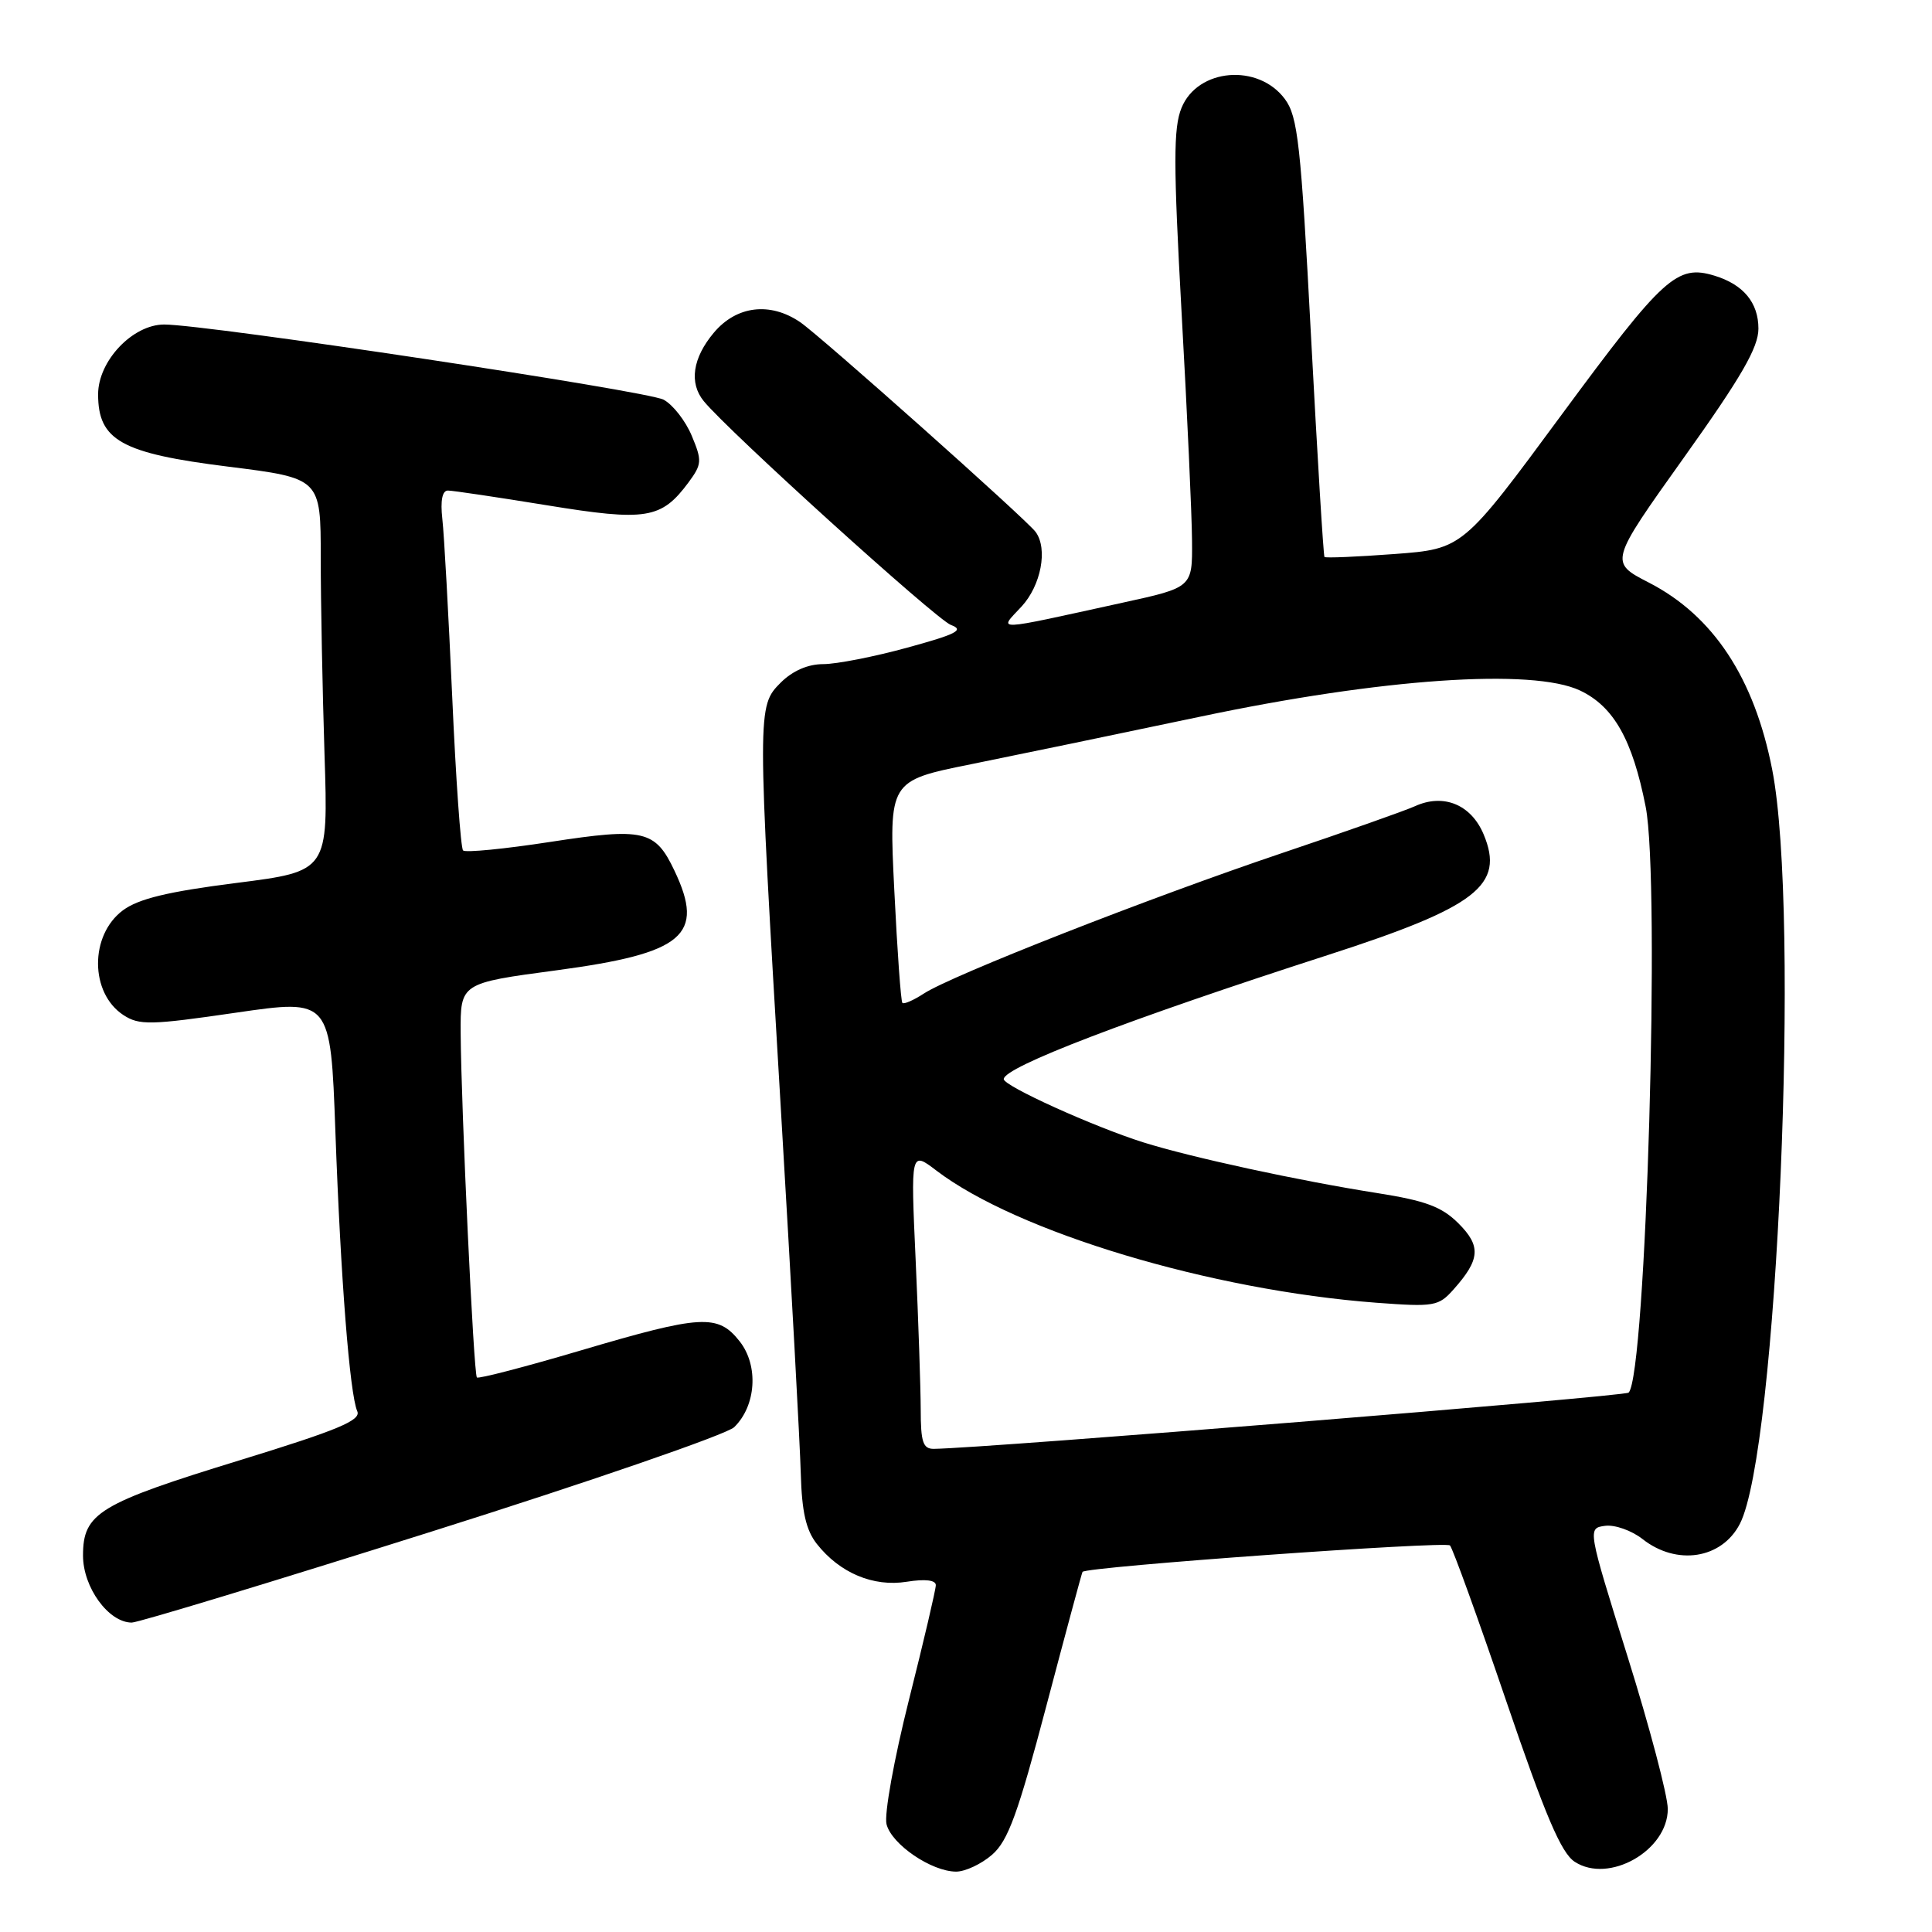 <?xml version="1.0" encoding="UTF-8" standalone="no"?>
<!DOCTYPE svg PUBLIC "-//W3C//DTD SVG 1.1//EN" "http://www.w3.org/Graphics/SVG/1.1/DTD/svg11.dtd" >
<svg xmlns="http://www.w3.org/2000/svg" xmlns:xlink="http://www.w3.org/1999/xlink" version="1.1" viewBox="0 0 256 256">
 <g >
 <path fill="currentColor"
d=" M 131.47 245.75 C 133.58 243.91 134.89 240.30 138.66 226.00 C 141.20 216.38 143.35 208.40 143.44 208.28 C 143.95 207.60 191.57 204.18 192.13 204.78 C 192.50 205.18 195.84 214.42 199.56 225.33 C 204.75 240.56 206.86 245.52 208.65 246.69 C 213.18 249.66 221.01 245.20 220.99 239.68 C 220.98 237.93 218.59 228.85 215.66 219.50 C 210.35 202.50 210.35 202.50 212.68 202.18 C 213.97 202.01 216.20 202.80 217.64 203.93 C 222.17 207.50 228.14 206.57 230.54 201.92 C 235.50 192.32 238.56 121.13 234.83 102.00 C 232.46 89.84 227.02 81.59 218.49 77.20 C 213.24 74.50 213.24 74.50 223.12 60.64 C 230.74 49.96 233.00 46.05 233.00 43.55 C 233.00 40.10 231.01 37.70 227.18 36.53 C 222.22 35.02 220.43 36.64 206.99 54.86 C 193.82 72.73 193.82 72.73 184.79 73.41 C 179.82 73.78 175.64 73.96 175.50 73.80 C 175.36 73.63 174.56 60.50 173.72 44.62 C 172.37 19.01 171.97 15.44 170.25 13.12 C 166.72 8.37 158.69 9.05 156.56 14.29 C 155.47 16.94 155.48 21.68 156.57 41.50 C 157.31 54.70 157.93 68.28 157.95 71.67 C 158.00 77.84 158.00 77.84 148.75 79.86 C 131.28 83.69 132.31 83.65 135.36 80.37 C 137.94 77.58 138.87 72.73 137.23 70.49 C 136.07 68.88 108.76 44.56 106.03 42.69 C 102.04 39.97 97.59 40.51 94.59 44.08 C 91.78 47.42 91.28 50.74 93.25 53.15 C 96.52 57.15 124.05 82.08 126.00 82.81 C 127.82 83.48 126.78 84.02 120.24 85.81 C 115.85 87.02 110.83 88.00 109.08 88.00 C 107.05 88.00 105.03 88.88 103.45 90.45 C 100.32 93.59 100.32 93.85 103.47 147.00 C 104.83 169.82 106.01 191.56 106.11 195.30 C 106.25 200.32 106.80 202.75 108.23 204.57 C 111.27 208.43 115.71 210.30 120.15 209.59 C 122.59 209.20 124.00 209.37 124.00 210.04 C 124.00 210.62 122.40 217.46 120.44 225.24 C 118.47 233.08 117.14 240.42 117.47 241.72 C 118.14 244.39 123.43 247.99 126.69 248.00 C 127.90 248.00 130.05 246.99 131.47 245.75 Z  M 57.25 202.92 C 78.29 196.28 96.30 190.06 97.28 189.11 C 100.20 186.28 100.54 180.96 98.02 177.75 C 95.13 174.08 92.99 174.20 76.92 178.95 C 69.58 181.12 63.40 182.73 63.19 182.52 C 62.76 182.10 61.11 146.93 61.04 136.89 C 61.00 130.27 61.00 130.27 73.75 128.57 C 90.62 126.31 93.44 123.93 89.37 115.37 C 86.82 109.99 85.33 109.65 72.90 111.56 C 66.86 112.49 61.67 113.00 61.36 112.69 C 61.05 112.38 60.40 103.21 59.92 92.32 C 59.43 81.42 58.85 70.81 58.61 68.75 C 58.34 66.34 58.60 65.00 59.35 65.00 C 59.98 65.00 65.88 65.88 72.46 66.95 C 85.65 69.10 87.63 68.78 91.24 63.91 C 93.01 61.51 93.04 61.04 91.66 57.74 C 90.84 55.77 89.16 53.62 87.93 52.96 C 85.72 51.78 27.40 43.00 21.76 43.00 C 17.57 43.00 13.00 47.83 13.00 52.25 C 13.00 58.35 16.09 60.07 30.22 61.83 C 42.50 63.37 42.50 63.37 42.50 73.93 C 42.50 79.75 42.73 91.46 43.00 99.97 C 43.50 115.45 43.50 115.45 31.29 117.00 C 22.23 118.15 18.36 119.09 16.29 120.62 C 11.86 123.92 11.90 131.58 16.35 134.50 C 18.45 135.87 19.93 135.84 31.24 134.19 C 43.80 132.36 43.80 132.36 44.44 149.93 C 45.14 169.40 46.34 184.71 47.34 187.00 C 47.87 188.20 44.78 189.49 31.87 193.46 C 13.08 199.23 11.00 200.49 11.00 206.12 C 11.00 210.34 14.39 215.00 17.46 215.00 C 18.31 215.00 36.22 209.56 57.25 202.92 Z  M 122.00 186.75 C 121.99 183.86 121.69 174.98 121.33 167.00 C 120.67 152.51 120.67 152.51 124.08 155.11 C 134.78 163.26 160.45 170.97 182.38 172.62 C 190.04 173.19 190.62 173.09 192.60 170.86 C 196.14 166.89 196.27 165.11 193.25 162.10 C 191.04 159.90 188.91 159.10 182.50 158.09 C 172.14 156.46 157.83 153.36 151.50 151.37 C 144.93 149.30 133.00 143.90 133.00 142.99 C 133.00 141.40 149.51 135.08 175.91 126.56 C 195.70 120.17 199.41 117.30 196.59 110.56 C 194.93 106.60 191.27 105.10 187.48 106.83 C 186.18 107.42 178.22 110.23 169.81 113.06 C 152.39 118.93 126.07 129.25 122.40 131.66 C 121.05 132.54 119.77 133.10 119.57 132.89 C 119.37 132.67 118.89 125.97 118.50 117.98 C 117.78 103.46 117.78 103.46 128.64 101.27 C 134.61 100.06 148.28 97.23 159.00 94.97 C 183.06 89.89 203.07 88.52 209.37 91.50 C 213.83 93.62 216.31 98.01 218.06 106.90 C 220.02 116.86 218.12 182.21 215.80 184.53 C 215.30 185.04 130.48 191.90 123.75 191.98 C 122.30 192.00 122.00 191.09 122.00 186.75 Z "/>
</g>
</svg>